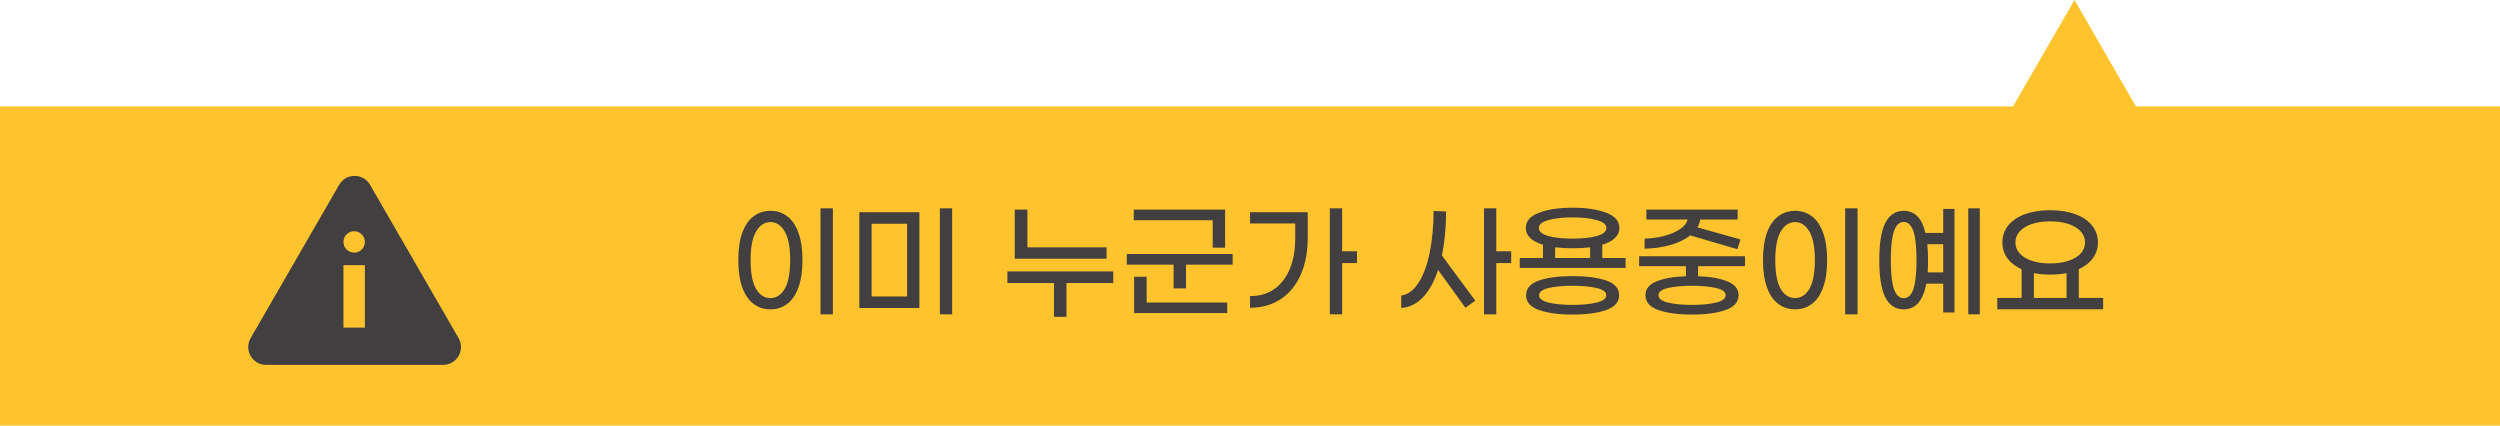 <svg width="282" height="48" viewBox="0 0 282 48" fill="none" xmlns="http://www.w3.org/2000/svg">
<path fill-rule="evenodd" clip-rule="evenodd" d="M0 48H282V12H240.928L234 0L227.072 12H0V48Z" fill="#FFC42D"/>
<path fill-rule="evenodd" clip-rule="evenodd" d="M38.256 20.847C39.031 19.504 40.969 19.504 41.744 20.847L51.727 38.138C52.502 39.481 51.533 41.159 49.983 41.159H30.017C28.466 41.159 27.498 39.481 28.273 38.138L38.256 20.847ZM41.158 27.29C41.158 27.957 40.617 28.498 39.95 28.498C39.282 28.498 38.742 27.957 38.742 27.29C38.742 26.623 39.282 26.082 39.95 26.082C40.617 26.082 41.158 26.623 41.158 27.29ZM41.158 36.955V29.908H38.742V36.955H41.158Z" fill="#413F3F"/>
<path d="M92.551 23.5H93.951V35.456H92.551V23.5ZM86.909 34.896C86.181 34.896 85.546 34.691 85.005 34.28C84.463 33.879 84.039 33.263 83.731 32.432C83.432 31.601 83.283 30.57 83.283 29.338C83.283 28.106 83.432 27.075 83.731 26.244C84.039 25.413 84.463 24.797 85.005 24.396C85.546 23.985 86.181 23.78 86.909 23.78C87.627 23.78 88.257 23.985 88.799 24.396C89.34 24.797 89.76 25.413 90.059 26.244C90.367 27.075 90.521 28.106 90.521 29.338C90.521 30.57 90.367 31.601 90.059 32.432C89.76 33.263 89.34 33.879 88.799 34.28C88.257 34.691 87.627 34.896 86.909 34.896ZM86.909 33.622C87.572 33.622 88.108 33.272 88.519 32.572C88.93 31.863 89.135 30.785 89.135 29.338C89.135 27.901 88.93 26.827 88.519 26.118C88.108 25.409 87.572 25.054 86.909 25.054C86.237 25.054 85.695 25.409 85.285 26.118C84.874 26.818 84.669 27.891 84.669 29.338C84.669 30.785 84.87 31.863 85.271 32.572C85.681 33.272 86.228 33.622 86.909 33.622ZM106.018 23.5H107.404V35.456H106.018V23.5ZM96.932 23.934H103.708V34.742H96.932V23.934ZM102.322 33.44V25.236H98.318V33.44H102.322ZM124.822 29.184H114.462V23.64H115.89V27.896H124.822V29.184ZM125.578 31.928H120.3V35.736H118.886V31.928H113.636V30.612H125.578V31.928ZM136.791 24.844H127.887V23.64H138.191V27.938H136.791V24.844ZM139.045 28.652V29.856H133.781V32.53H132.381V29.856H127.103V28.652H139.045ZM129.343 34.126H138.429V35.316H127.929V31.214H129.343V34.126ZM153.072 29.674H151.392V35.456H150.006V23.5H151.392V28.344H153.072V29.674ZM141.004 23.934H147.514V26.818C147.514 28.395 147.252 29.781 146.73 30.976C146.207 32.161 145.456 33.081 144.476 33.734C143.496 34.387 142.338 34.714 141.004 34.714V33.398C142.077 33.398 142.992 33.132 143.748 32.6C144.513 32.059 145.096 31.298 145.498 30.318C145.899 29.338 146.1 28.181 146.1 26.846V25.208H141.004V23.934ZM170.462 29.674H168.782V35.456H167.396V23.5H168.782V28.344H170.462V29.674ZM163.126 23.85C163.108 25.745 162.949 27.401 162.65 28.82L166.416 33.916L165.296 34.714L162.216 30.444C161.787 31.76 161.218 32.791 160.508 33.538C159.799 34.275 158.982 34.677 158.058 34.742V33.342C158.833 33.221 159.491 32.726 160.032 31.858C160.583 30.99 160.998 29.856 161.278 28.456C161.558 27.056 161.703 25.502 161.712 23.794L163.126 23.85ZM183.369 29.1V30.22H171.427V29.1H174.045V27.602C173.439 27.425 172.963 27.177 172.617 26.86C172.281 26.543 172.113 26.16 172.113 25.712C172.113 24.947 172.603 24.377 173.583 24.004C174.563 23.621 175.833 23.43 177.391 23.43C178.95 23.43 180.219 23.621 181.199 24.004C182.179 24.377 182.669 24.947 182.669 25.712C182.669 26.16 182.497 26.543 182.151 26.86C181.815 27.177 181.344 27.425 180.737 27.602V29.1H183.369ZM173.583 25.712C173.583 26.113 173.938 26.417 174.647 26.622C175.357 26.818 176.271 26.916 177.391 26.916C178.511 26.916 179.426 26.818 180.135 26.622C180.845 26.417 181.199 26.113 181.199 25.712C181.199 25.32 180.84 25.026 180.121 24.83C179.412 24.625 178.502 24.522 177.391 24.522C176.281 24.522 175.366 24.625 174.647 24.83C173.938 25.026 173.583 25.32 173.583 25.712ZM175.417 29.1H179.365V27.896C178.712 27.971 178.054 28.008 177.391 28.008C176.729 28.008 176.071 27.971 175.417 27.896V29.1ZM177.391 31.144C178.969 31.144 180.238 31.312 181.199 31.648C182.161 31.984 182.641 32.535 182.641 33.3C182.641 34.065 182.156 34.621 181.185 34.966C180.224 35.311 178.959 35.484 177.391 35.484C175.823 35.484 174.554 35.311 173.583 34.966C172.622 34.621 172.141 34.065 172.141 33.3C172.141 32.535 172.622 31.984 173.583 31.648C174.545 31.312 175.814 31.144 177.391 31.144ZM177.391 34.392C178.483 34.392 179.389 34.303 180.107 34.126C180.826 33.958 181.185 33.683 181.185 33.3C181.185 32.927 180.826 32.656 180.107 32.488C179.389 32.32 178.483 32.236 177.391 32.236C176.299 32.236 175.394 32.32 174.675 32.488C173.966 32.656 173.611 32.927 173.611 33.3C173.611 33.683 173.966 33.958 174.675 34.126C175.394 34.303 176.299 34.392 177.391 34.392ZM190.662 26.552C190.074 27.019 189.323 27.383 188.408 27.644C187.493 27.896 186.527 28.031 185.51 28.05V26.916C186.238 26.897 186.947 26.804 187.638 26.636C188.338 26.459 188.935 26.211 189.43 25.894C189.934 25.577 190.247 25.199 190.368 24.76H185.706V23.64H196.01V24.76H191.782C191.745 25.077 191.637 25.371 191.46 25.642L196.332 27.014L195.968 28.106L190.662 26.552ZM191.544 30.024V31.158C192.935 31.205 194.041 31.401 194.862 31.746C195.693 32.082 196.108 32.6 196.108 33.3C196.108 34.065 195.623 34.621 194.652 34.966C193.691 35.311 192.426 35.484 190.858 35.484C189.29 35.484 188.021 35.311 187.05 34.966C186.089 34.621 185.608 34.065 185.608 33.3C185.608 32.6 186.019 32.082 186.84 31.746C187.671 31.401 188.781 31.205 190.172 31.158V30.024H184.894V28.904H196.836V30.024H191.544ZM194.652 33.3C194.652 32.927 194.293 32.656 193.574 32.488C192.855 32.32 191.95 32.236 190.858 32.236C189.766 32.236 188.861 32.32 188.142 32.488C187.433 32.656 187.078 32.927 187.078 33.3C187.078 33.683 187.433 33.958 188.142 34.126C188.861 34.303 189.766 34.392 190.858 34.392C191.95 34.392 192.855 34.303 193.574 34.126C194.293 33.958 194.652 33.683 194.652 33.3ZM208.133 23.5H209.533V35.456H208.133V23.5ZM202.491 34.896C201.763 34.896 201.128 34.691 200.587 34.28C200.045 33.879 199.621 33.263 199.313 32.432C199.014 31.601 198.865 30.57 198.865 29.338C198.865 28.106 199.014 27.075 199.313 26.244C199.621 25.413 200.045 24.797 200.587 24.396C201.128 23.985 201.763 23.78 202.491 23.78C203.209 23.78 203.839 23.985 204.381 24.396C204.922 24.797 205.342 25.413 205.641 26.244C205.949 27.075 206.103 28.106 206.103 29.338C206.103 30.57 205.949 31.601 205.641 32.432C205.342 33.263 204.922 33.879 204.381 34.28C203.839 34.691 203.209 34.896 202.491 34.896ZM202.491 33.622C203.153 33.622 203.69 33.272 204.101 32.572C204.511 31.863 204.717 30.785 204.717 29.338C204.717 27.901 204.511 26.827 204.101 26.118C203.69 25.409 203.153 25.054 202.491 25.054C201.819 25.054 201.277 25.409 200.867 26.118C200.456 26.818 200.251 27.891 200.251 29.338C200.251 30.785 200.451 31.863 200.853 32.572C201.263 33.272 201.809 33.622 202.491 33.622ZM223.322 23.5V35.456H222.02V23.5H223.322ZM219.192 23.57H220.466V35.246H219.192V31.998H217.288C217.101 32.978 216.793 33.706 216.364 34.182C215.944 34.658 215.402 34.896 214.74 34.896C213.825 34.896 213.134 34.448 212.668 33.552C212.21 32.647 211.982 31.242 211.982 29.338C211.982 27.434 212.21 26.034 212.668 25.138C213.134 24.233 213.825 23.78 214.74 23.78C215.99 23.78 216.807 24.611 217.19 26.272H219.192V23.57ZM214.74 33.636C215.234 33.636 215.598 33.291 215.832 32.6C216.065 31.9 216.182 30.813 216.182 29.338C216.182 27.863 216.065 26.781 215.832 26.09C215.598 25.39 215.234 25.04 214.74 25.04C214.245 25.04 213.876 25.39 213.634 26.09C213.4 26.79 213.284 27.873 213.284 29.338C213.284 30.803 213.4 31.886 213.634 32.586C213.876 33.286 214.245 33.636 214.74 33.636ZM219.192 30.724V27.546H217.4C217.456 28.078 217.484 28.675 217.484 29.338C217.484 29.842 217.47 30.304 217.442 30.724H219.192ZM237.236 33.608V34.882H225.294V33.608H228.038V30.374C227.348 30.057 226.811 29.641 226.428 29.128C226.055 28.605 225.868 28.013 225.868 27.35C225.868 26.622 226.088 25.983 226.526 25.432C226.974 24.881 227.604 24.457 228.416 24.158C229.238 23.859 230.185 23.71 231.258 23.71C232.332 23.71 233.274 23.859 234.086 24.158C234.908 24.457 235.538 24.881 235.976 25.432C236.424 25.983 236.648 26.622 236.648 27.35C236.648 28.013 236.457 28.605 236.074 29.128C235.701 29.641 235.174 30.052 234.492 30.36V33.608H237.236ZM227.338 27.35C227.338 27.817 227.502 28.232 227.828 28.596C228.155 28.951 228.612 29.226 229.2 29.422C229.798 29.618 230.484 29.716 231.258 29.716C232.033 29.716 232.719 29.618 233.316 29.422C233.914 29.226 234.376 28.951 234.702 28.596C235.029 28.232 235.192 27.817 235.192 27.35C235.192 26.874 235.029 26.459 234.702 26.104C234.376 25.74 233.914 25.46 233.316 25.264C232.719 25.068 232.033 24.97 231.258 24.97C230.484 24.97 229.798 25.068 229.2 25.264C228.612 25.46 228.155 25.74 227.828 26.104C227.502 26.459 227.338 26.874 227.338 27.35ZM229.424 33.608H233.106V30.808C232.546 30.92 231.93 30.976 231.258 30.976C230.596 30.976 229.984 30.92 229.424 30.808V33.608Z" fill="#413F3F"/>
</svg>
